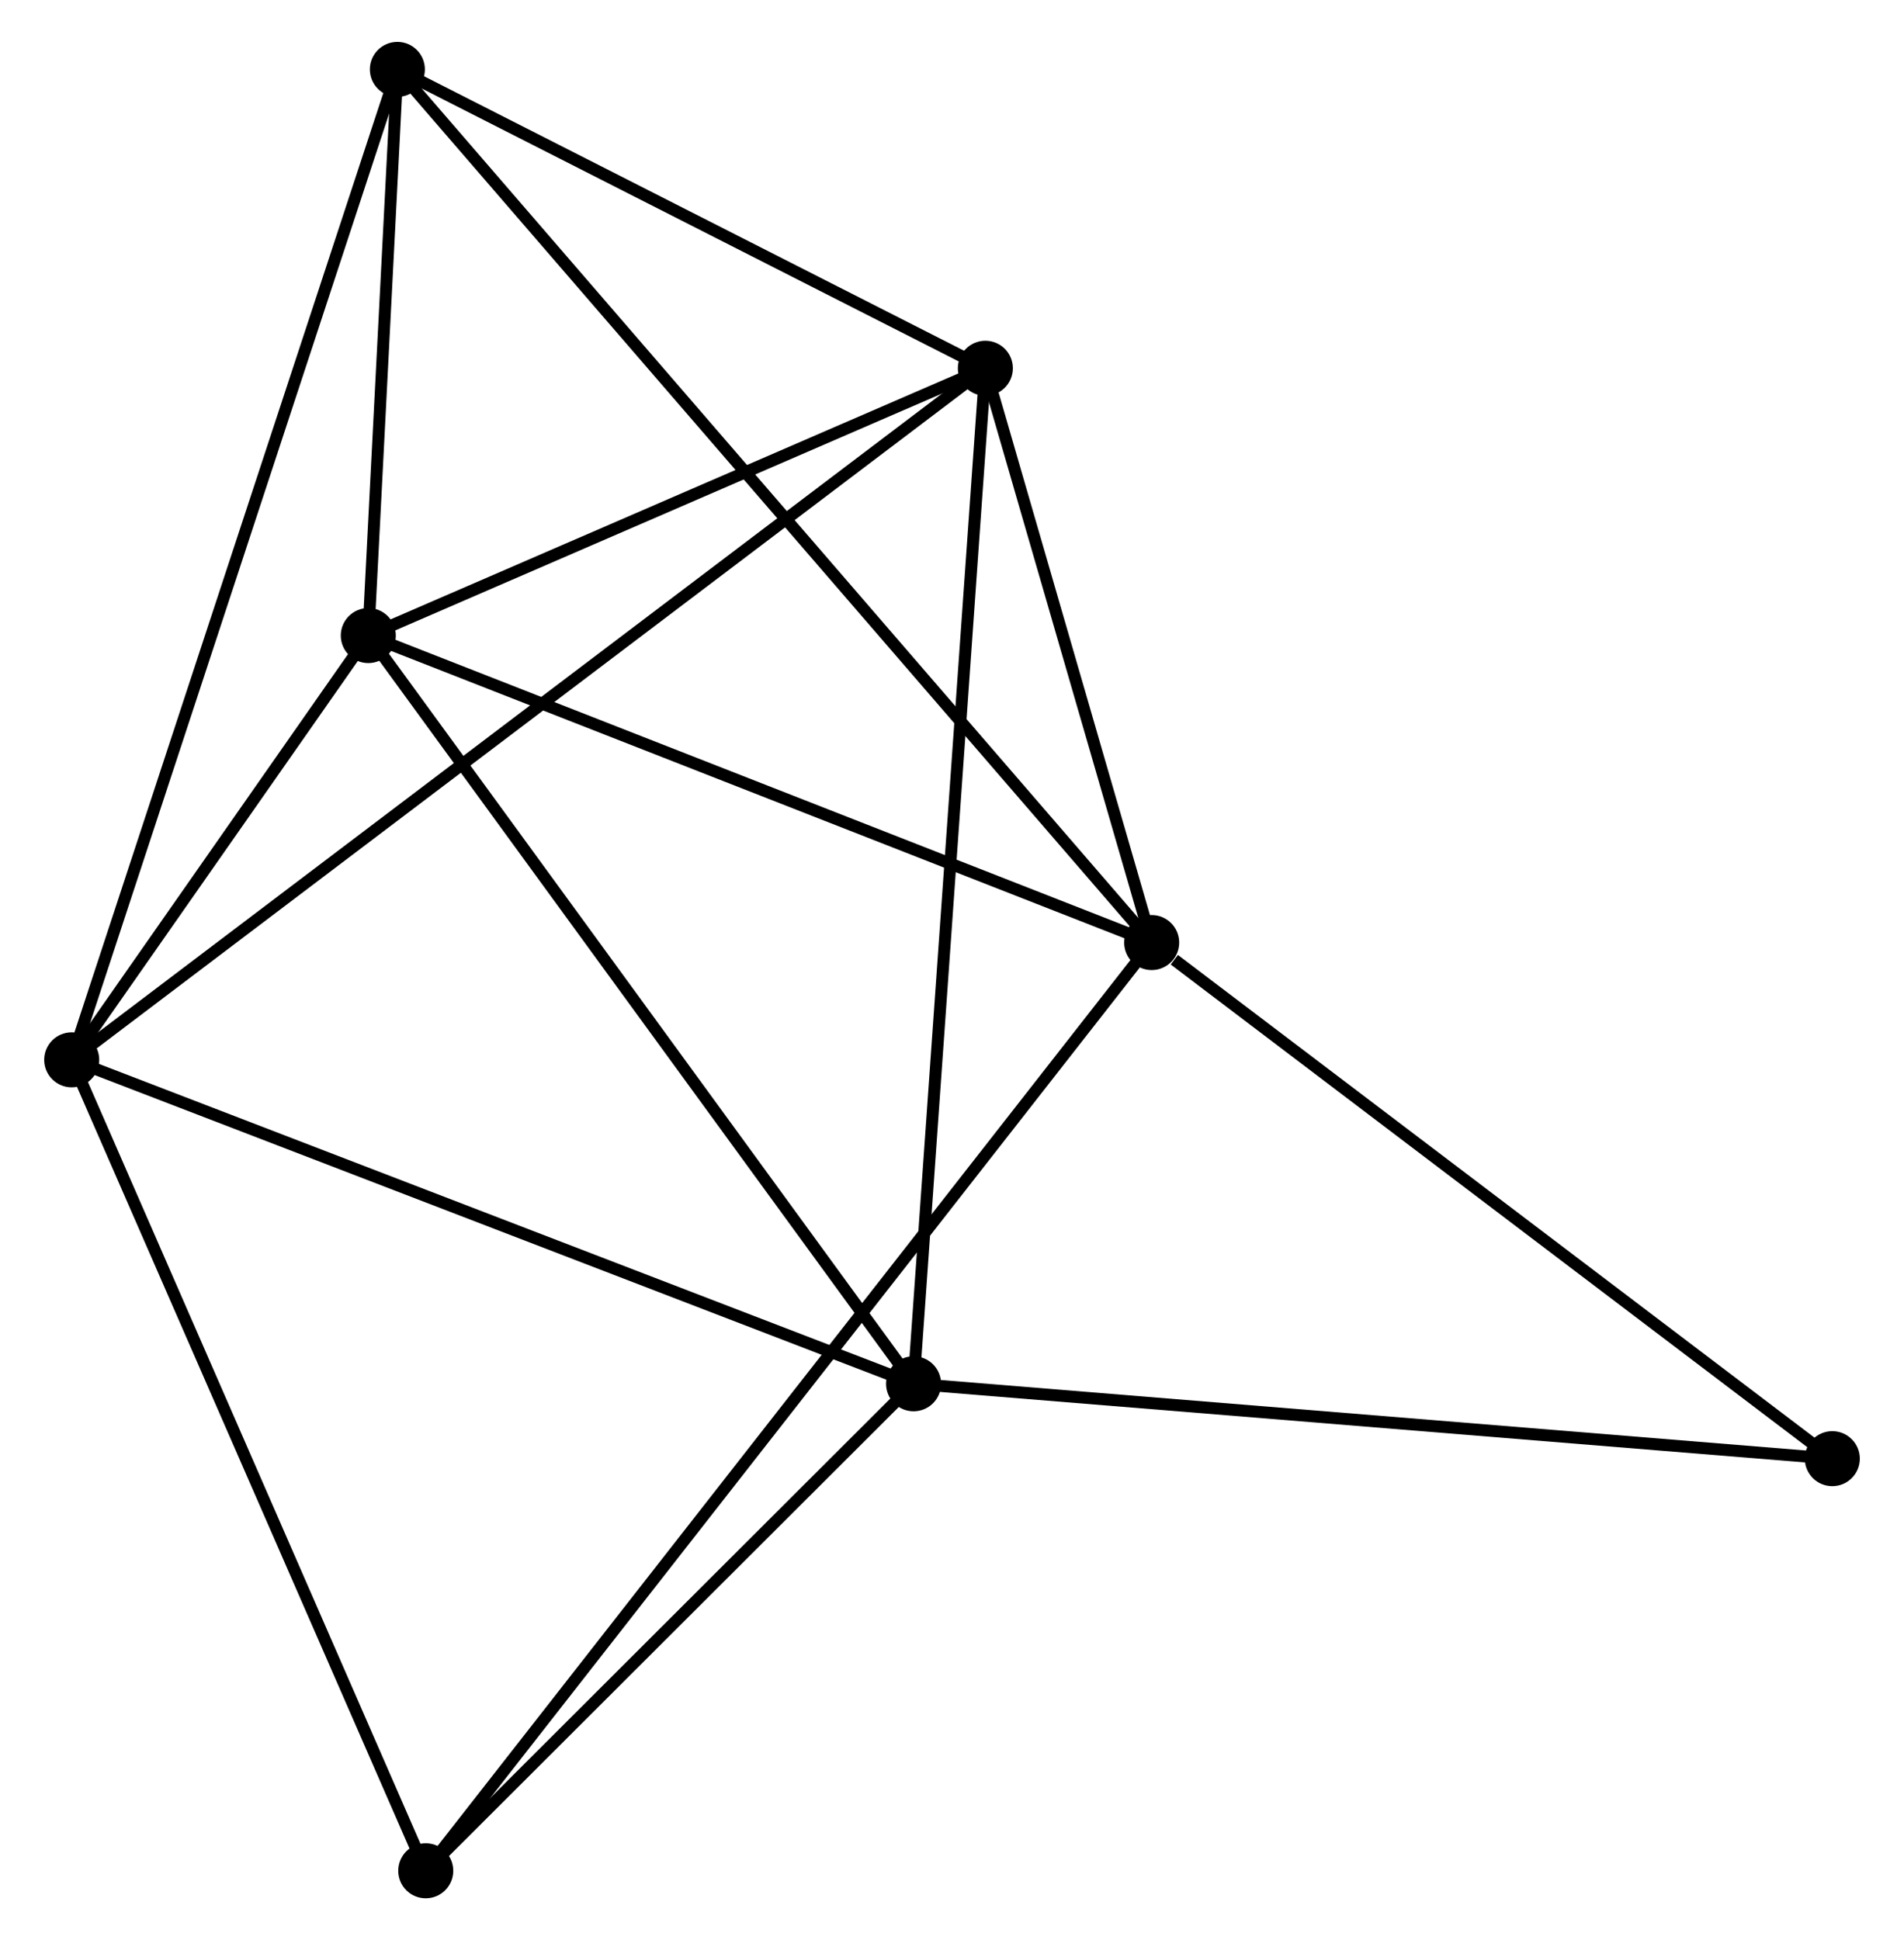 <?xml version="1.0" encoding="UTF-8" standalone="no"?>
<!DOCTYPE svg PUBLIC "-//W3C//DTD SVG 1.1//EN"
 "http://www.w3.org/Graphics/SVG/1.1/DTD/svg11.dtd">
<!-- Generated by graphviz version 2.36.0 (20140111.2315)
 -->
<!-- Title: %3 Pages: 1 -->
<svg width="159pt" height="162pt"
 viewBox="0.00 0.00 158.77 162.16" xmlns="http://www.w3.org/2000/svg" xmlns:xlink="http://www.w3.org/1999/xlink">
<g id="graph0" class="graph" transform="scale(1 1) rotate(0) translate(4 158.164)">
<title>%3</title>
<!-- 0 -->
<g id="node1" class="node"><title>0</title>
<ellipse fill="black" stroke="black" cx="26.593" cy="-105.043" rx="1.8" ry="1.8"/>
</g>
<!-- 1 -->
<g id="node2" class="node"><title>1</title>
<ellipse fill="black" stroke="black" cx="92.076" cy="-79.383" rx="1.8" ry="1.8"/>
</g>
<!-- 0&#45;&#45;1 -->
<g id="edge1" class="edge"><title>0&#45;&#45;1</title>
<path fill="none" stroke="black" d="M28.482,-104.302C38.044,-100.555 81.018,-83.716 90.304,-80.077"/>
</g>
<!-- 2 -->
<g id="node3" class="node"><title>2</title>
<ellipse fill="black" stroke="black" cx="1.8" cy="-69.581" rx="1.8" ry="1.8"/>
</g>
<!-- 0&#45;&#45;2 -->
<g id="edge2" class="edge"><title>0&#45;&#45;2</title>
<path fill="none" stroke="black" d="M25.527,-103.519C21.449,-97.686 6.857,-76.814 2.834,-71.06"/>
</g>
<!-- 3 -->
<g id="node4" class="node"><title>3</title>
<ellipse fill="black" stroke="black" cx="72.173" cy="-42.505" rx="1.8" ry="1.8"/>
</g>
<!-- 0&#45;&#45;3 -->
<g id="edge3" class="edge"><title>0&#45;&#45;3</title>
<path fill="none" stroke="black" d="M27.72,-103.497C33.971,-94.92 64.348,-53.241 70.918,-44.227"/>
</g>
<!-- 4 -->
<g id="node5" class="node"><title>4</title>
<ellipse fill="black" stroke="black" cx="78.174" cy="-127.384" rx="1.8" ry="1.8"/>
</g>
<!-- 0&#45;&#45;4 -->
<g id="edge4" class="edge"><title>0&#45;&#45;4</title>
<path fill="none" stroke="black" d="M28.309,-105.786C36.14,-109.178 68.444,-123.17 76.398,-126.615"/>
</g>
<!-- 5 -->
<g id="node6" class="node"><title>5</title>
<ellipse fill="black" stroke="black" cx="29.023" cy="-152.364" rx="1.8" ry="1.8"/>
</g>
<!-- 0&#45;&#45;5 -->
<g id="edge5" class="edge"><title>0&#45;&#45;5</title>
<path fill="none" stroke="black" d="M26.697,-107.076C27.097,-114.86 28.527,-142.712 28.921,-150.391"/>
</g>
<!-- 1&#45;&#45;4 -->
<g id="edge6" class="edge"><title>1&#45;&#45;4</title>
<path fill="none" stroke="black" d="M91.479,-81.445C89.192,-89.341 81.009,-117.593 78.753,-125.382"/>
</g>
<!-- 1&#45;&#45;5 -->
<g id="edge7" class="edge"><title>1&#45;&#45;5</title>
<path fill="none" stroke="black" d="M90.759,-80.907C82.553,-90.405 38.517,-141.375 30.332,-150.848"/>
</g>
<!-- 6 -->
<g id="node7" class="node"><title>6</title>
<ellipse fill="black" stroke="black" cx="31.395" cy="-1.8" rx="1.8" ry="1.8"/>
</g>
<!-- 1&#45;&#45;6 -->
<g id="edge8" class="edge"><title>1&#45;&#45;6</title>
<path fill="none" stroke="black" d="M90.809,-77.762C82.912,-67.666 40.532,-13.482 32.655,-3.412"/>
</g>
<!-- 7 -->
<g id="node8" class="node"><title>7</title>
<ellipse fill="black" stroke="black" cx="148.971" cy="-36.246" rx="1.8" ry="1.8"/>
</g>
<!-- 1&#45;&#45;7 -->
<g id="edge9" class="edge"><title>1&#45;&#45;7</title>
<path fill="none" stroke="black" d="M93.969,-77.948C102.762,-71.281 139.521,-43.411 147.457,-37.395"/>
</g>
<!-- 2&#45;&#45;3 -->
<g id="edge10" class="edge"><title>2&#45;&#45;3</title>
<path fill="none" stroke="black" d="M3.54,-68.912C13.191,-65.198 60.092,-47.153 70.236,-43.251"/>
</g>
<!-- 2&#45;&#45;4 -->
<g id="edge11" class="edge"><title>2&#45;&#45;4</title>
<path fill="none" stroke="black" d="M3.395,-70.788C13.335,-78.311 66.674,-118.68 76.587,-126.183"/>
</g>
<!-- 2&#45;&#45;5 -->
<g id="edge12" class="edge"><title>2&#45;&#45;5</title>
<path fill="none" stroke="black" d="M2.369,-71.31C5.911,-82.084 24.923,-139.899 28.457,-150.645"/>
</g>
<!-- 2&#45;&#45;6 -->
<g id="edge13" class="edge"><title>2&#45;&#45;6</title>
<path fill="none" stroke="black" d="M2.532,-67.906C6.59,-58.609 26.314,-13.436 30.58,-3.666"/>
</g>
<!-- 3&#45;&#45;4 -->
<g id="edge14" class="edge"><title>3&#45;&#45;4</title>
<path fill="none" stroke="black" d="M72.322,-44.603C73.152,-56.346 77.214,-113.808 78.031,-125.359"/>
</g>
<!-- 3&#45;&#45;6 -->
<g id="edge15" class="edge"><title>3&#45;&#45;6</title>
<path fill="none" stroke="black" d="M70.816,-41.151C64.625,-34.971 39.087,-9.478 32.799,-3.201"/>
</g>
<!-- 3&#45;&#45;7 -->
<g id="edge16" class="edge"><title>3&#45;&#45;7</title>
<path fill="none" stroke="black" d="M74.072,-42.35C84.697,-41.484 136.688,-37.247 147.139,-36.396"/>
</g>
<!-- 4&#45;&#45;5 -->
<g id="edge17" class="edge"><title>4&#45;&#45;5</title>
<path fill="none" stroke="black" d="M76.538,-128.215C69.076,-132.008 38.293,-147.652 30.714,-151.504"/>
</g>
</g>
</svg>
